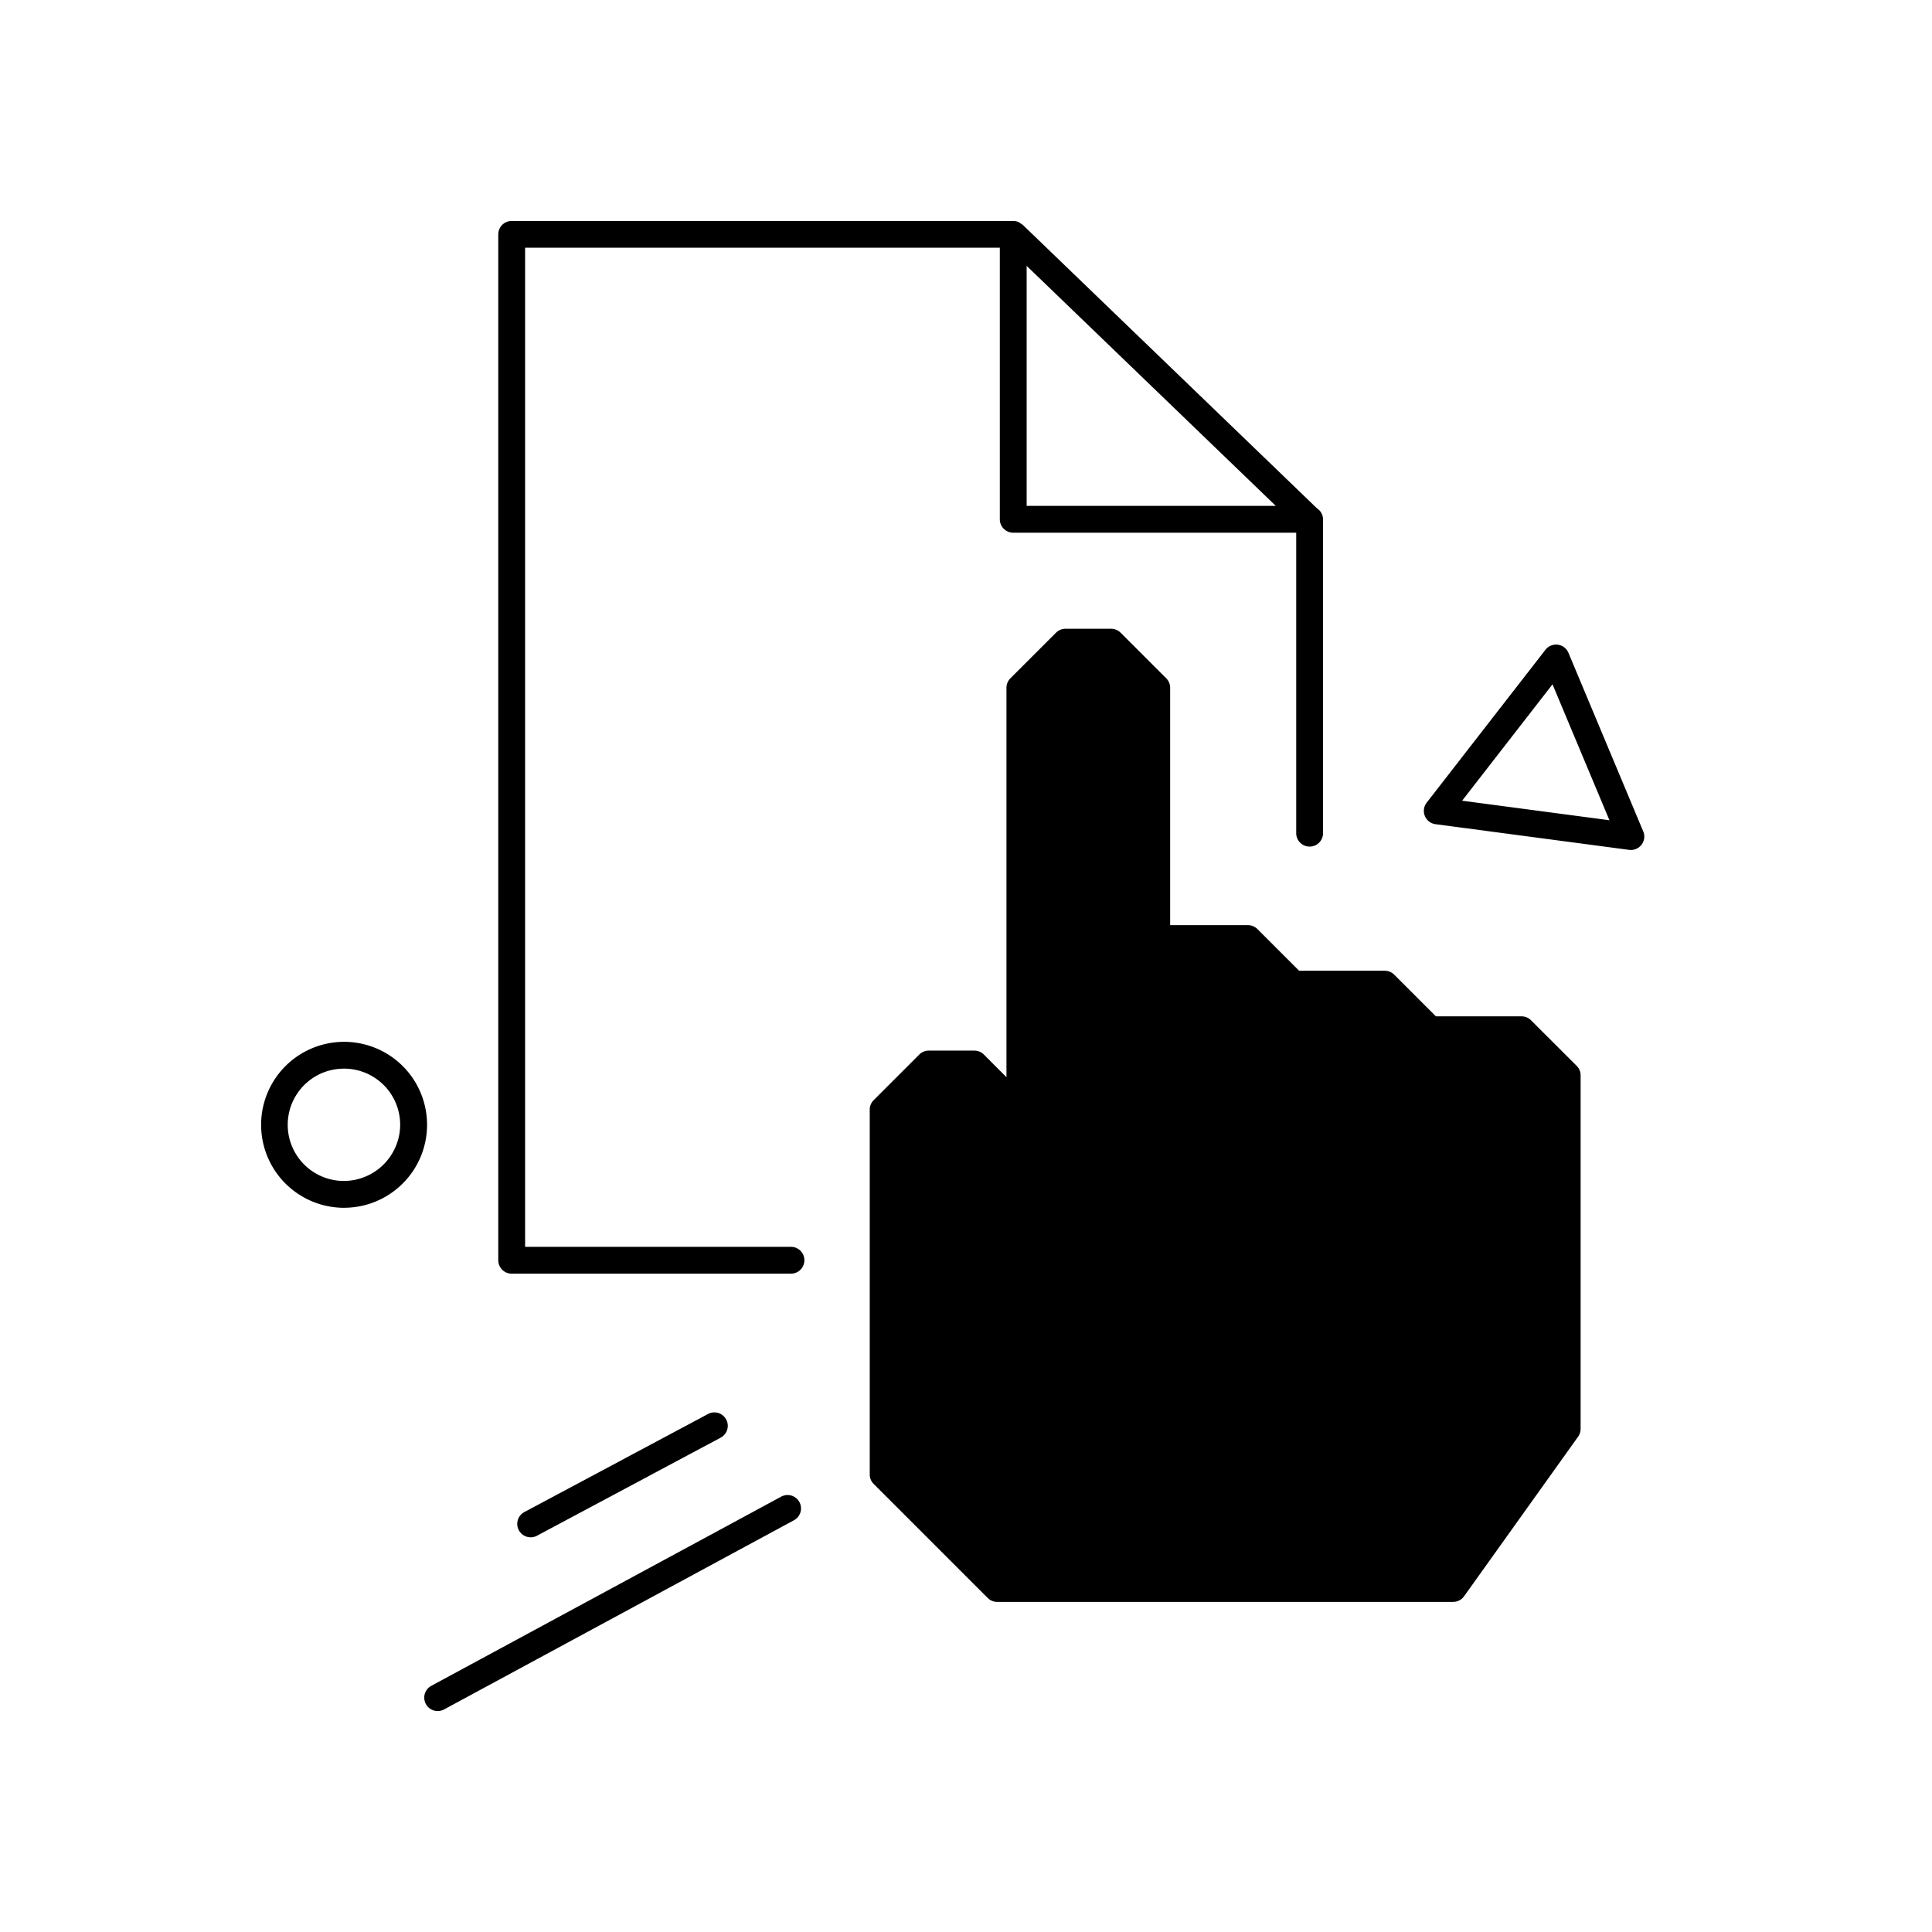 <svg xmlns="http://www.w3.org/2000/svg" viewBox="0 0 144 144"><rect opacity="0" width="144" height="144" fill="#fff"/><polygon points="74.324 118.385 108.309 118.385 116.806 106.49 116.806 80.151 113.407 76.753 106.61 76.753 106.61 86.099 106.61 76.753 103.212 73.354 96.414 73.354 96.414 81.851 96.414 73.354 93.016 69.956 86.219 69.956 86.219 82.7 86.219 51.264 82.82 47.865 79.422 47.865 76.023 51.264 76.023 97.994 76.023 97.994 76.023 82.7 72.625 79.302 69.226 79.302 65.828 82.7 65.828 109.888 74.324 118.385" class="sgmaincolor"/><path d="M122.478,61.971,116.9,48.652a1,1,0,0,0-.79-.6,1.012,1.012,0,0,0-.921.378l-8.856,11.4a1,1,0,0,0,.658,1.6l14.433,1.914a.974.974,0,0,0,.132.008,1,1,0,0,0,.923-1.385Zm-13.5-2.291,6.737-8.675,4.243,10.131Z"/><path d="M30.129,79.575A6.185,6.185,0,1,0,25.488,90.02h.158a6.185,6.185,0,0,0,4.483-10.446Zm-4.59,8.445a4.185,4.185,0,0,1,.1-8.369l.109,0a4.184,4.184,0,0,1,4.077,4.289A4.208,4.208,0,0,1,25.539,88.02Z"/><path d="M39.554,114.583a.989.989,0,0,0,.469-.118l13.715-7.323a1,1,0,0,0-.941-1.764L39.082,112.7a1,1,0,0,0,.472,1.882Z"/><path d="M58.21,111.56,32.146,125.652a1,1,0,0,0,.952,1.76l26.063-14.093a1,1,0,1,0-.951-1.759Z"/><path d="M58.954,92.931H39.138V18.464H74.521V38.705a1,1,0,0,0,1,1H96.612V62.1a1,1,0,1,0,2,0V38.748c0-.007,0-.014,0-.021s0-.014,0-.022a.98.98,0,0,0-.444-.809L76.231,16.759l-.006,0-.01-.01a.9.9,0,0,0-.128-.083.96.96,0,0,0-.185-.12.99.99,0,0,0-.381-.077H38.138a1,1,0,0,0-1,1V93.931a1,1,0,0,0,1,1H58.954a1,1,0,0,0,0-2ZM76.521,19.816,95.089,37.705H76.521Z"/><path d="M114.114,76.046a1,1,0,0,0-.707-.293h-6.383l-3.105-3.106a1,1,0,0,0-.707-.293H96.828l-3.105-3.105a1,1,0,0,0-.707-.293h-5.8V51.264a1,1,0,0,0-.293-.707l-3.4-3.4a1,1,0,0,0-.707-.293h-3.4a1,1,0,0,0-.707.293l-3.4,3.4a1,1,0,0,0-.293.707V80.286L73.332,78.6a1,1,0,0,0-.707-.293h-3.4a1,1,0,0,0-.707.293l-3.4,3.4a1,1,0,0,0-.293.707v27.189a1,1,0,0,0,.293.707l8.5,8.5a1,1,0,0,0,.707.293H108.31a1,1,0,0,0,.813-.419l8.5-11.895a1,1,0,0,0,.187-.581V80.151a1,1,0,0,0-.293-.707Zm1.692,30.124L107.8,117.385H74.738l-7.91-7.91V83.114L69.641,80.3h2.57l2.812,2.812V97.993a1,1,0,0,0,2,0V51.678l2.813-2.813h2.57l2.813,2.813V82.7a1,1,0,0,0,2,0V70.956H92.6l2.812,2.813v8.082a1,1,0,0,0,2,0v-7.5H102.8l2.812,2.813V86.1a1,1,0,0,0,2,0V77.753h5.383l2.813,2.812Z"/></svg>